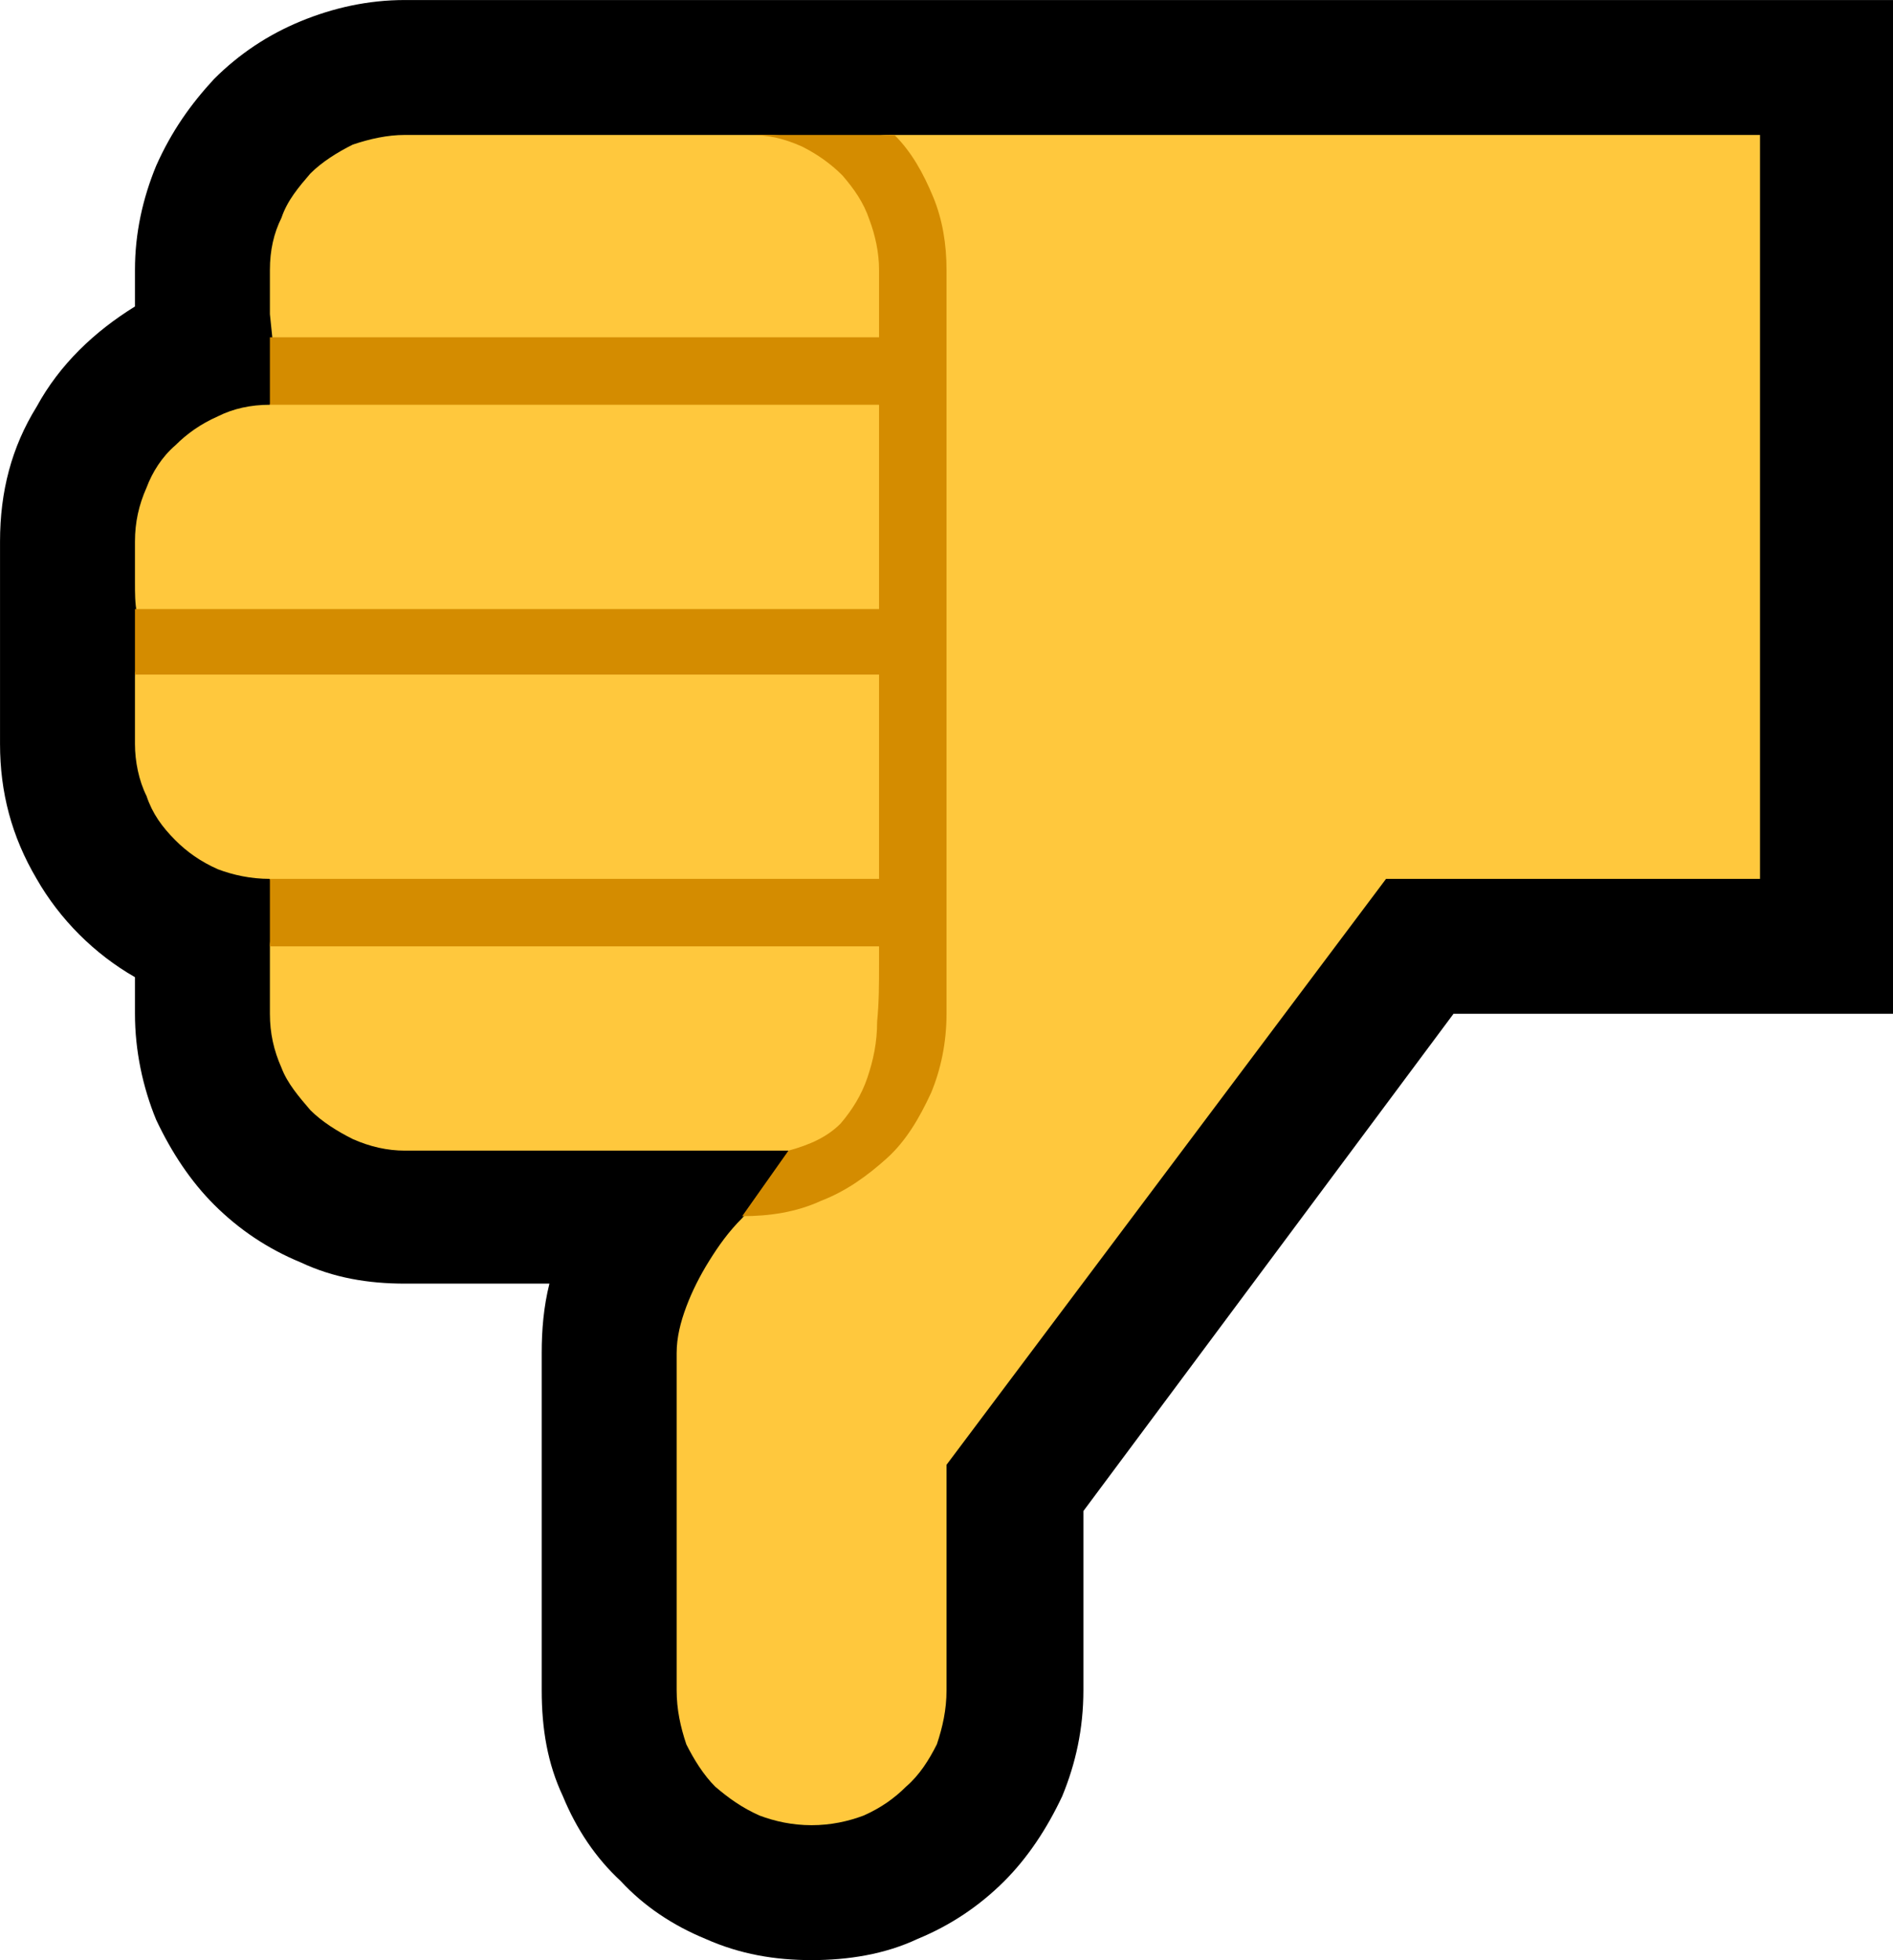 <?xml version="1.0" encoding="UTF-8" standalone="no"?>
<svg
   width="14.73"
   height="15.255"
   viewBox="0 0 14.73 15.255"
   version="1.1"
   xml:space="preserve"
   style="clip-rule:evenodd;fill-rule:evenodd;stroke-linejoin:round;stroke-miterlimit:2"
   id="svg20568"
   sodipodi:docname="emojis.svg"
   xmlns:inkscape="http://www.inkscape.org/namespaces/inkscape"
   xmlns:sodipodi="http://sodipodi.sourceforge.net/DTD/sodipodi-0.dtd"
   xmlns="http://www.w3.org/2000/svg"
   xmlns:svg="http://www.w3.org/2000/svg"><defs
     id="defs20572" /><sodipodi:namedview
     id="namedview20570"
     pagecolor="#505050"
     bordercolor="#eeeeee"
     borderopacity="1"
     inkscape:pageshadow="0"
     inkscape:pageopacity="0"
     inkscape:pagecheckerboard="0" /><g
     transform="matrix(0.24,0,0,0.24,-459.178,-129.279)"
     id="g20566"><g
       transform="matrix(62.5,0,0,62.5,1905.43,589.101)"
       id="g1586"><path
         d="m 1.107,-0.807 v 0.526 H 0.879 L 0.687,-0.023 V 0.07 C 0.687,0.09 0.683,0.108 0.676,0.125 0.668,0.142 0.658,0.157 0.646,0.169 0.633,0.182 0.618,0.192 0.601,0.199 0.584,0.207 0.565,0.21 0.546,0.21 0.527,0.21 0.509,0.207 0.491,0.199 0.474,0.192 0.459,0.182 0.447,0.169 0.434,0.157 0.424,0.142 0.417,0.125 0.409,0.108 0.406,0.09 0.406,0.07 v -0.175 c 0,-0.012 10e-4,-0.024 0.004,-0.036 H 0.335 C 0.316,-0.141 0.298,-0.144 0.281,-0.152 0.264,-0.159 0.249,-0.169 0.236,-0.182 0.224,-0.194 0.214,-0.209 0.206,-0.226 0.199,-0.243 0.195,-0.262 0.195,-0.281 V -0.3 C 0.174,-0.312 0.156,-0.33 0.144,-0.351 0.131,-0.373 0.125,-0.396 0.125,-0.421 v -0.105 c 0,-0.026 0.006,-0.049 0.019,-0.07 0.012,-0.022 0.03,-0.039 0.051,-0.052 v -0.019 c 0,-0.019 0.004,-0.037 0.011,-0.054 0.008,-0.018 0.018,-0.032 0.03,-0.045 0.013,-0.013 0.028,-0.023 0.045,-0.03 0.017,-0.007 0.035,-0.011 0.054,-0.011 z"
         style="fill-rule:nonzero"
         id="path1580" /><path
         d="m 0.265,-0.351 c -0.01,0 -0.019,-0.002 -0.027,-0.005 C 0.229,-0.36 0.222,-0.365 0.216,-0.371 0.209,-0.378 0.204,-0.385 0.201,-0.394 0.197,-0.402 0.195,-0.412 0.195,-0.421 v -0.035 c 0,-0.003 0.001,-0.006 0.002,-0.009 C 0.198,-0.468 0.199,-0.471 0.199,-0.473 0.198,-0.478 0.196,-0.484 0.196,-0.489 0.195,-0.494 0.195,-0.499 0.195,-0.505 v -0.021 c 0,-0.01 0.002,-0.019 0.006,-0.028 0.003,-0.008 0.008,-0.016 0.015,-0.022 0.006,-0.006 0.013,-0.011 0.022,-0.015 0.008,-0.004 0.017,-0.006 0.027,-0.006 0.002,-0.006 0.003,-0.012 0.003,-0.018 L 0.265,-0.644 v -0.023 c 0,-0.01 0.002,-0.019 0.006,-0.027 C 0.274,-0.703 0.28,-0.71 0.286,-0.717 0.292,-0.723 0.3,-0.728 0.308,-0.732 0.317,-0.735 0.326,-0.737 0.335,-0.737 h 0.182 c 0.008,0 0.016,0 0.023,0.002 0.008,0.001 0.015,0.002 0.023,0.002 0.005,0 0.009,-0.001 0.013,-0.002 0.004,-0.002 0.008,-0.002 0.012,-0.002 h 0.45 v 0.386 H 0.844 L 0.616,-0.047 V 0.07 C 0.616,0.08 0.614,0.089 0.611,0.098 0.607,0.106 0.602,0.114 0.595,0.12 0.589,0.126 0.582,0.131 0.573,0.135 0.565,0.138 0.556,0.14 0.546,0.14 0.536,0.14 0.527,0.138 0.519,0.135 0.51,0.131 0.503,0.126 0.496,0.12 0.49,0.114 0.485,0.106 0.481,0.098 0.478,0.089 0.476,0.08 0.476,0.07 v -0.175 c 0,-0.008 0.002,-0.016 0.005,-0.024 0.003,-0.008 0.007,-0.016 0.012,-0.024 0.005,-0.008 0.01,-0.015 0.017,-0.022 0.006,-0.007 0.011,-0.012 0.017,-0.017 L 0.534,-0.21 H 0.335 C 0.326,-0.21 0.317,-0.212 0.308,-0.216 0.3,-0.22 0.292,-0.225 0.286,-0.231 0.28,-0.238 0.274,-0.245 0.271,-0.253 0.267,-0.262 0.265,-0.271 0.265,-0.281 v -0.035 c 0,-0.003 0.001,-0.006 0.002,-0.01 0.001,-0.003 0.002,-0.006 0.003,-0.009 z"
         style="fill:#ffc83d;fill-rule:nonzero"
         id="path1582" /><path
         d="M 0.581,-0.351 V -0.457 H 0.195 V -0.491 H 0.581 V -0.597 H 0.265 V -0.632 H 0.581 V -0.667 C 0.581,-0.676 0.579,-0.685 0.576,-0.693 0.573,-0.702 0.568,-0.709 0.562,-0.716 0.556,-0.722 0.549,-0.727 0.541,-0.731 0.532,-0.735 0.524,-0.737 0.514,-0.737 h 0.075 c 0.009,0.009 0.015,0.02 0.02,0.032 0.005,0.012 0.007,0.025 0.007,0.038 v 0.386 c 0,0.015 -0.003,0.029 -0.008,0.041 -0.006,0.013 -0.013,0.025 -0.023,0.034 -0.01,0.009 -0.021,0.017 -0.034,0.022 -0.013,0.006 -0.027,0.008 -0.041,0.008 L 0.534,-0.21 c 0.011,-0.003 0.02,-0.007 0.027,-0.014 0.006,-0.007 0.011,-0.015 0.014,-0.024 0.003,-0.009 0.005,-0.018 0.005,-0.029 0.001,-0.01 0.001,-0.02 0.001,-0.03 V -0.316 H 0.265 v -0.035 z"
         style="fill:#d48c00;fill-rule:nonzero"
         id="path1584" /></g></g></svg>
